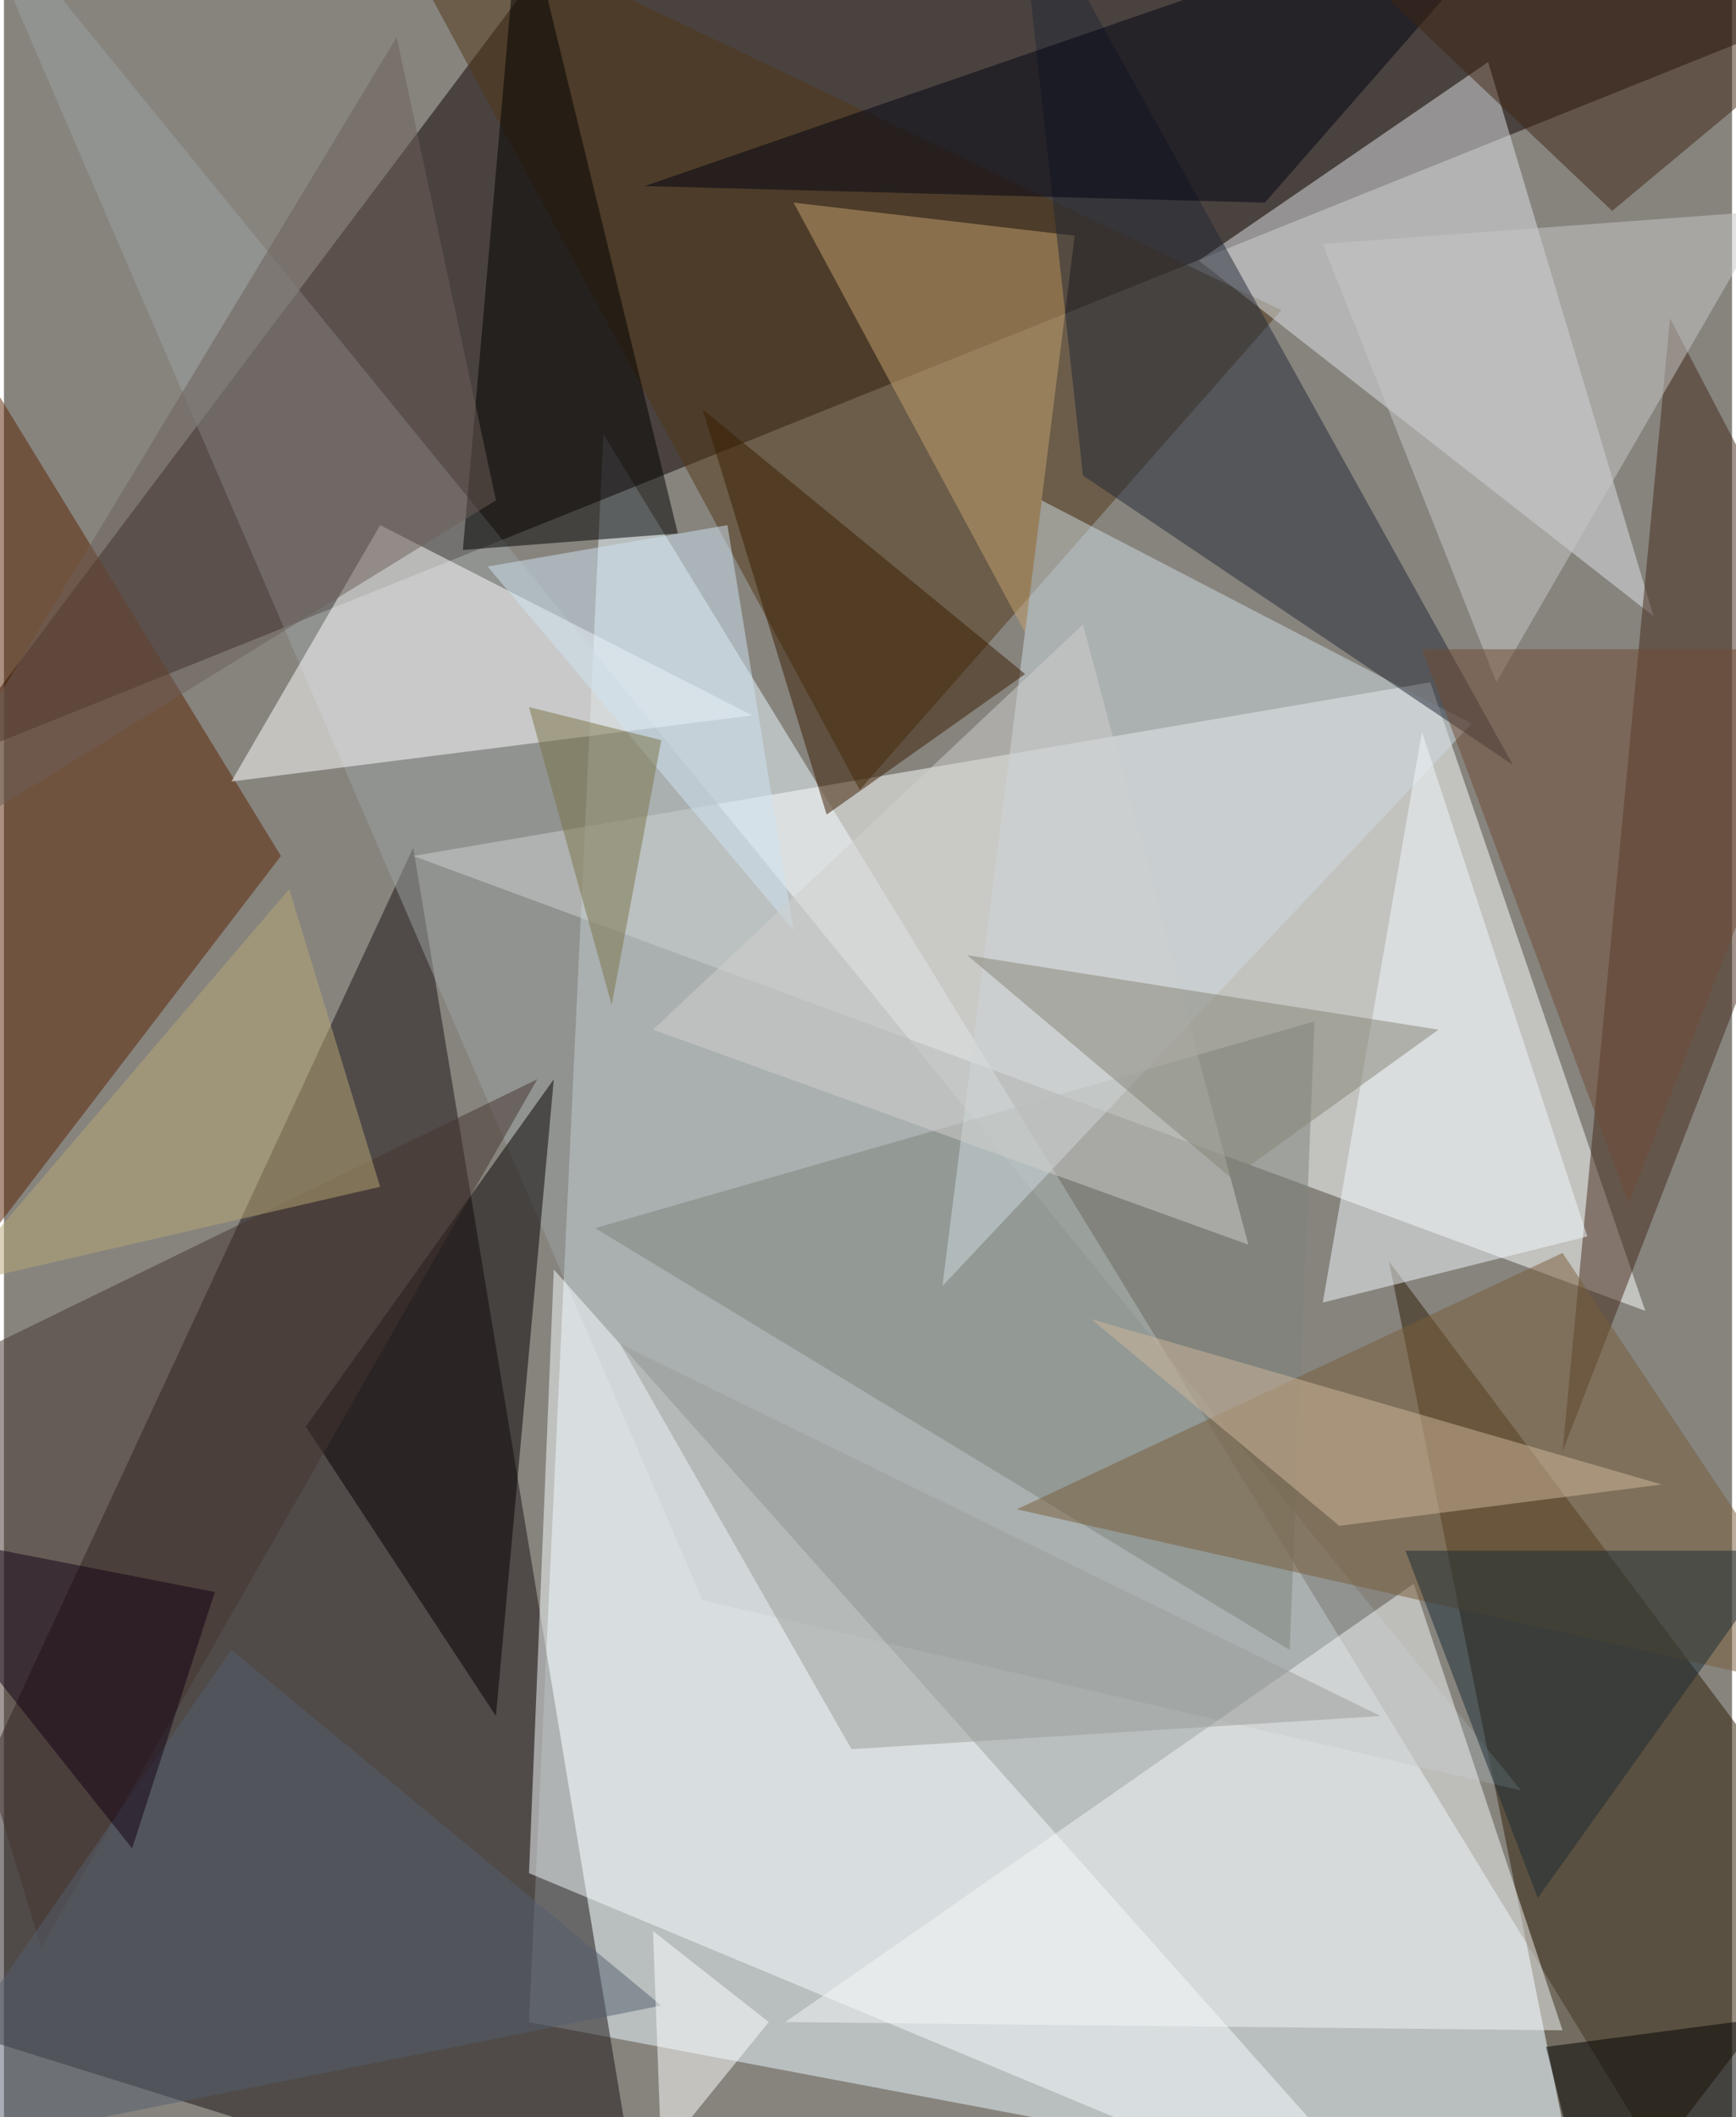 <svg xmlns="http://www.w3.org/2000/svg" width="228" height="278" viewBox="0 0 836 1024"><path fill="#87847e" d="M0 0h836v1024H0z"/><g fill-opacity=".502"><path fill="#ecf9ff" d="M290 210l536 876-572-108z"/><path fill="#0f0100" d="M886 2L286-50-30 370z"/><path fill="#1b1214" d="M198 410L-62 970l372 116z"/><path fill="#fdffff" d="M690 330l-492 84 596 220z"/><path fill="#2e1c05" d="M766 1086l132-172-228-304z"/><path fill="#9ca1a2" d="M-22-62l360 836 396 92z"/><path fill="#503614" d="M414 382l204-232L174-62z"/><path fill="#f7fdff" d="M686 1086L266 614l-12 292z"/><path fill="#5a2300" d="M-62 94v576l196-256z"/><path fill="#dee1e5" d="M798 298L718 30l-140 96z"/><path fill="#fff" d="M110 378l252-32-180-92z"/><path fill="#44281a" d="M754 702l52-548 92 176z"/><path fill="#040000" d="M266 522l-28 308-92-140z"/><path fill="#f3f5f6" d="M378 978l376 4-72-216z"/><path fill="#7c817b" d="M286 594l348-100-12 304z"/><path fill="#cfdce2" d="M710 350L454 622l48-380z"/><path fill="#c5a271" d="M382 98l112 208 24-192z"/><path fill="#232937" d="M522 230L490-62l240 432z"/><path fill="#010000" d="M326 258L250-54l-28 320z"/><path fill="#785c39" d="M490 730l264-124 144 216z"/><path fill="#44342e" d="M18 942l240-420-320 156z"/><path fill="#f2f8fd" d="M686 354l-48 276 128-32z"/><path fill="#000213" d="M610 98l-300-8L750-62z"/><path fill="#c7c8c8" d="M638 118l216-16-132 228z"/><path fill="#3b1c00" d="M338 198l60 196 96-68z"/><path fill="#d0b89b" d="M802 718l-276-80 120 100z"/><path fill="#3f2512" d="M626-42L898 2 778 102z"/><path d="M746 990l24 96 128-116z"/><path fill="#d0e4f1" d="M234 274l116-20 32 196z"/><path fill="#555f6f" d="M-62 1046l380-76-208-172z"/><path fill="#704a35" d="M786 582L686 314h204z"/><path fill="#d0d0cd" d="M602 602l-80-300-208 196z"/><path fill="#1a2b32" d="M678 750h184L742 918z"/><path fill="#fff" d="M370 978l-56-44 4 108z"/><path fill="#b7a874" d="M-26 622l208-48-44-144z"/><path fill="#6d5e59" d="M-54 422l292-180-48-224z"/><path fill="#838377" d="M694 498l-228-36 128 108z"/><path fill="#999c98" d="M666 830l-256 16-112-196z"/><path fill="#7b7246" d="M254 342l40 144 24-128z"/><path fill="#120014" d="M102 770l-164-32L62 894z"/></g></svg>